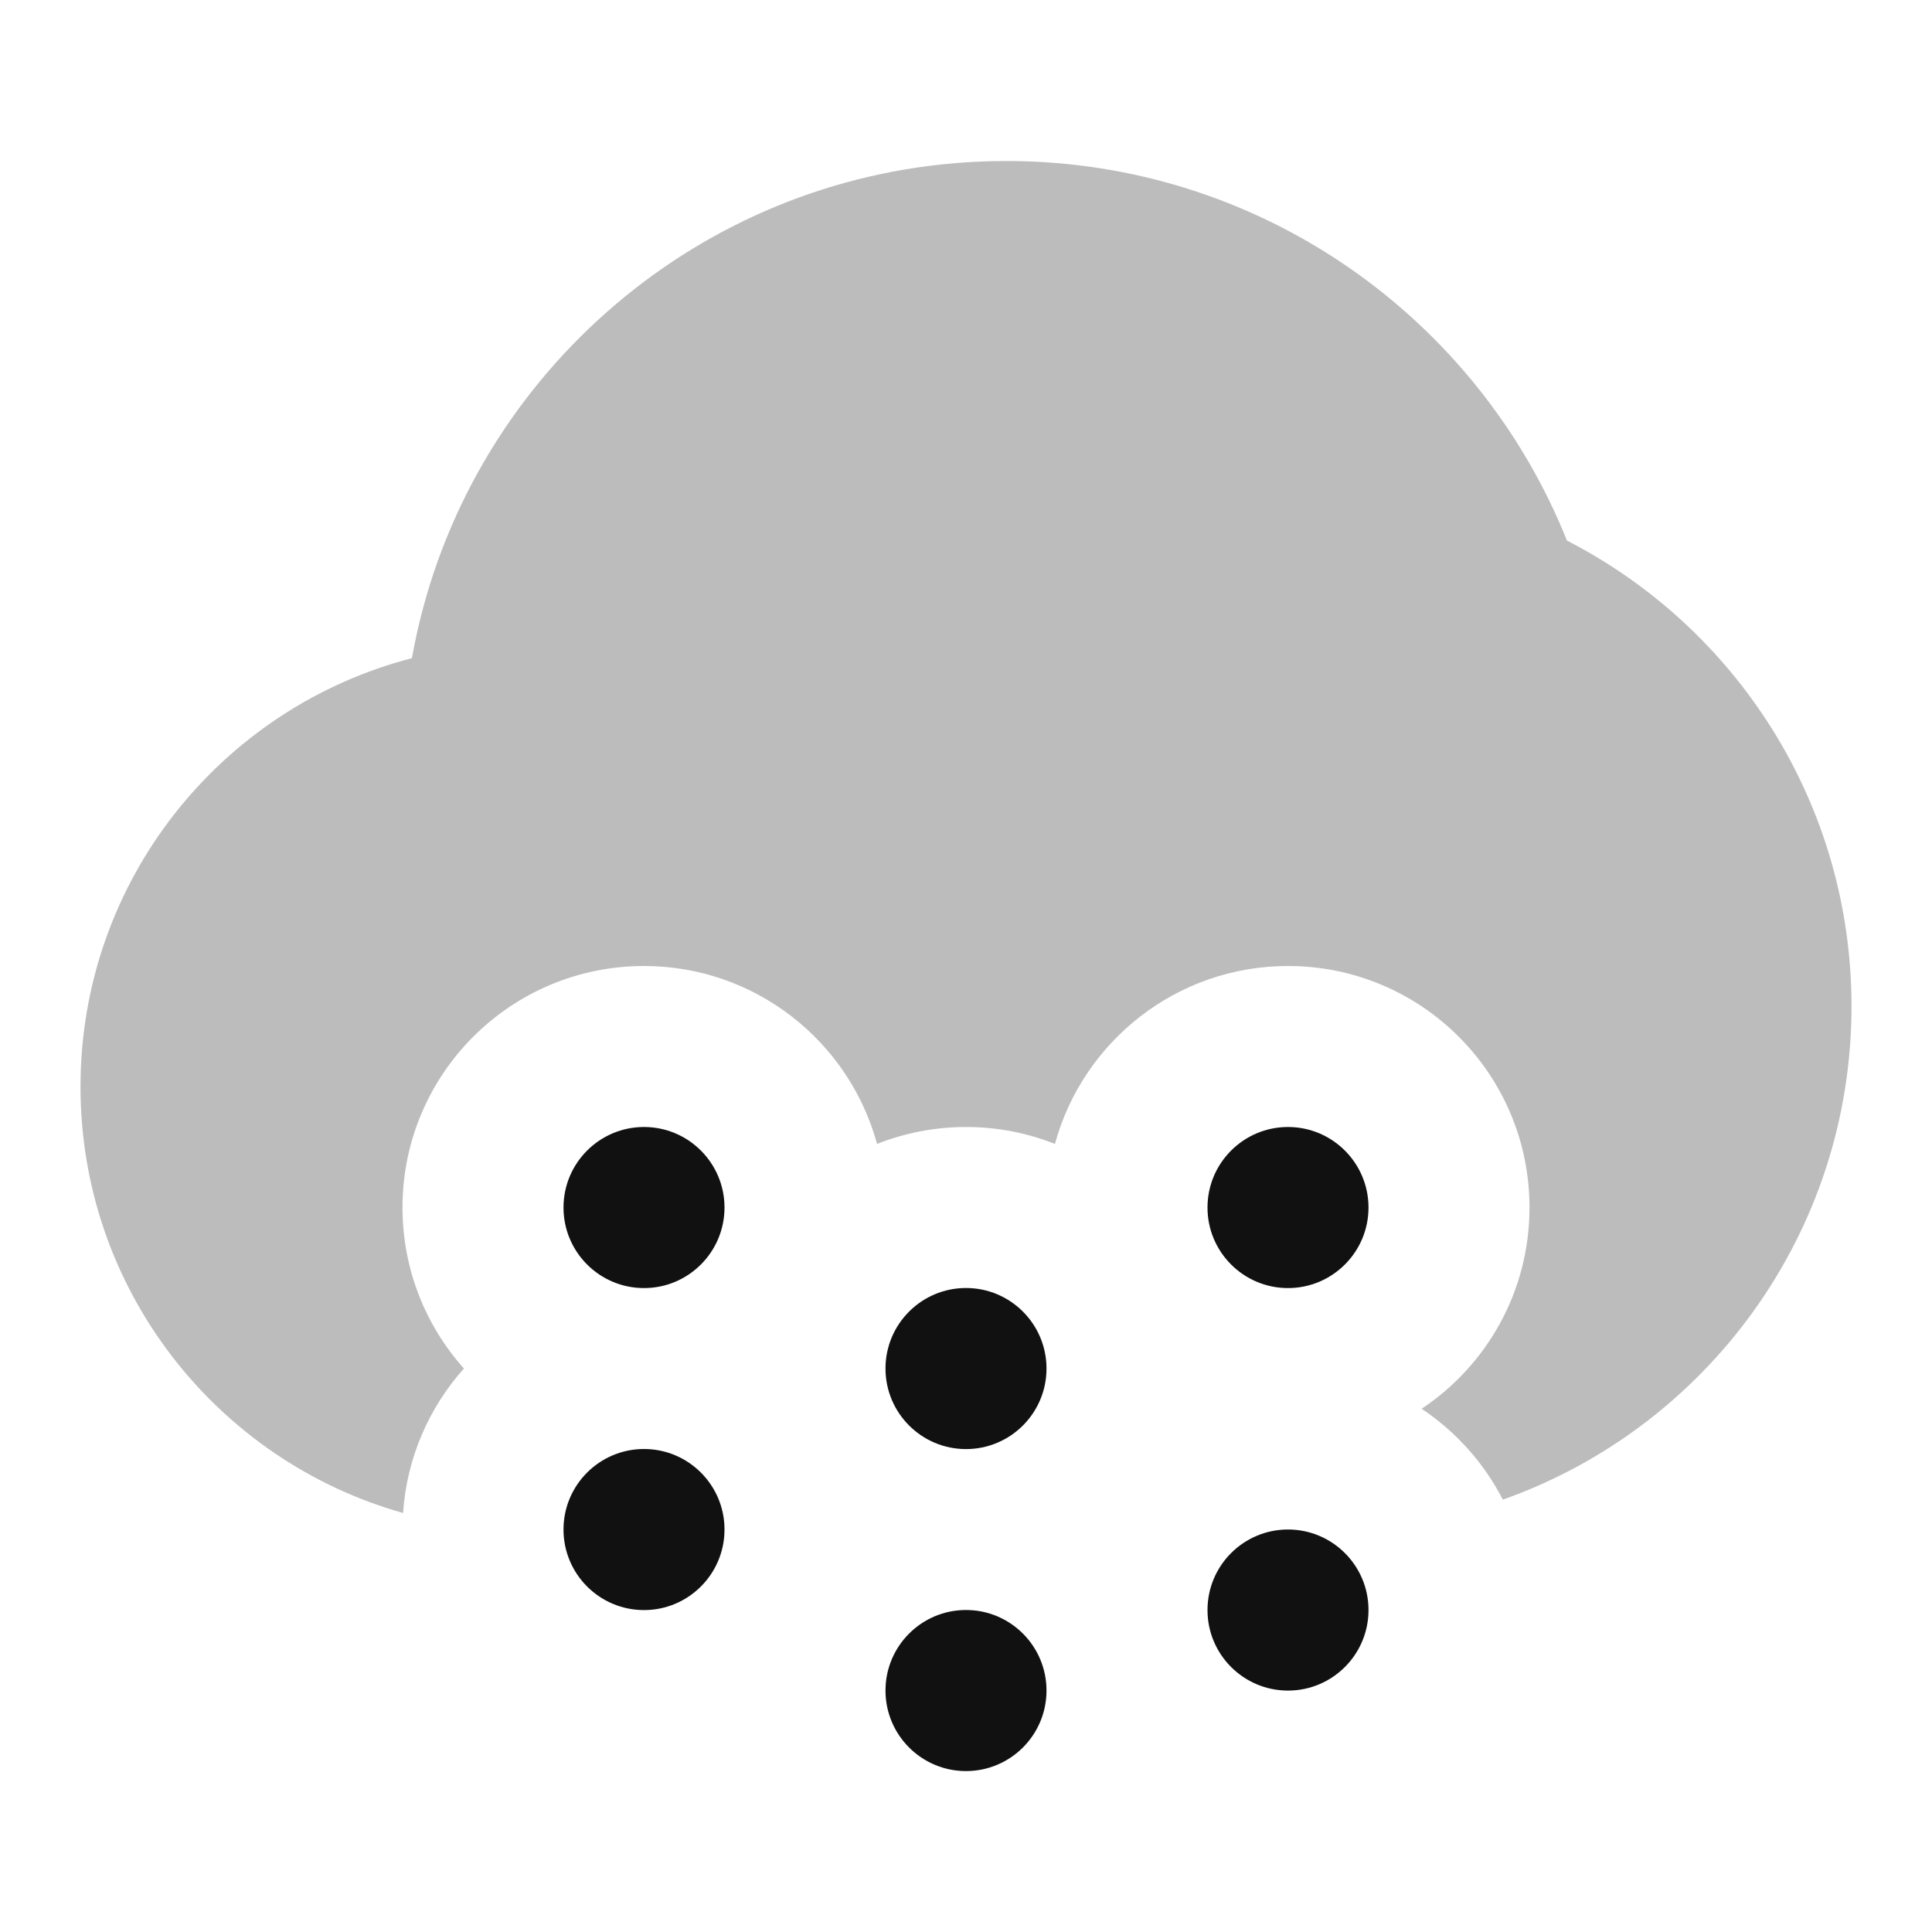 <svg width="24" height="24" viewBox="0 0 24 24" fill="none" xmlns="http://www.w3.org/2000/svg">
<path opacity="0.28" d="M12.5 2C15.659 2 18.36 3.953 19.465 6.715C21.563 7.792 23 9.977 23 12.5C23 15.329 21.192 17.736 18.669 18.629C18.434 18.172 18.085 17.784 17.66 17.5C18.468 16.963 19 16.044 19 15.001V15C19 13.343 17.657 12 16 12C14.617 12 13.452 12.937 13.105 14.21C12.763 14.075 12.39 14 12 14C11.61 14 11.237 14.075 10.895 14.21C10.548 12.937 9.383 12 8 12C6.343 12 5 13.343 5 15V15.001C5 15.769 5.289 16.47 5.763 17C5.331 17.484 5.053 18.108 5.007 18.795C2.695 18.144 1 16.02 1 13.5C1 10.94 2.748 8.789 5.117 8.176C5.411 6.523 6.247 5.058 7.434 3.97C8.584 2.915 10.064 2.215 11.702 2.042C11.964 2.014 12.23 2 12.5 2Z" fill="#111111"/>
<path d="M9 15C9 14.448 8.552 14 8 14C7.448 14 7 14.448 7 15V15.001C7 15.553 7.448 16.001 8 16.001C8.552 16.001 9 15.553 9 15.001V15Z" fill="#111111"/>
<path d="M17 15C17 14.448 16.552 14 16 14C15.448 14 15 14.448 15 15V15.001C15 15.553 15.448 16.001 16 16.001C16.552 16.001 17 15.553 17 15.001V15Z" fill="#111111"/>
<path d="M13 17C13 16.448 12.552 16 12 16C11.448 16 11 16.448 11 17V17.001C11 17.553 11.448 18.001 12 18.001C12.552 18.001 13 17.553 13 17.001V17Z" fill="#111111"/>
<path d="M9 19C9 18.448 8.552 18 8 18C7.448 18 7 18.448 7 19V19.001C7 19.553 7.448 20.001 8 20.001C8.552 20.001 9 19.553 9 19.001V19Z" fill="#111111"/>
<path d="M17 20C17 19.448 16.552 19 16 19C15.448 19 15 19.448 15 20V20.001C15 20.553 15.448 21.001 16 21.001C16.552 21.001 17 20.553 17 20.001V20Z" fill="#111111"/>
<path d="M13 21C13 20.448 12.552 20 12 20C11.448 20 11 20.448 11 21V21.001C11 21.553 11.448 22.001 12 22.001C12.552 22.001 13 21.553 13 21.001V21Z" fill="#111111"/>
</svg>
